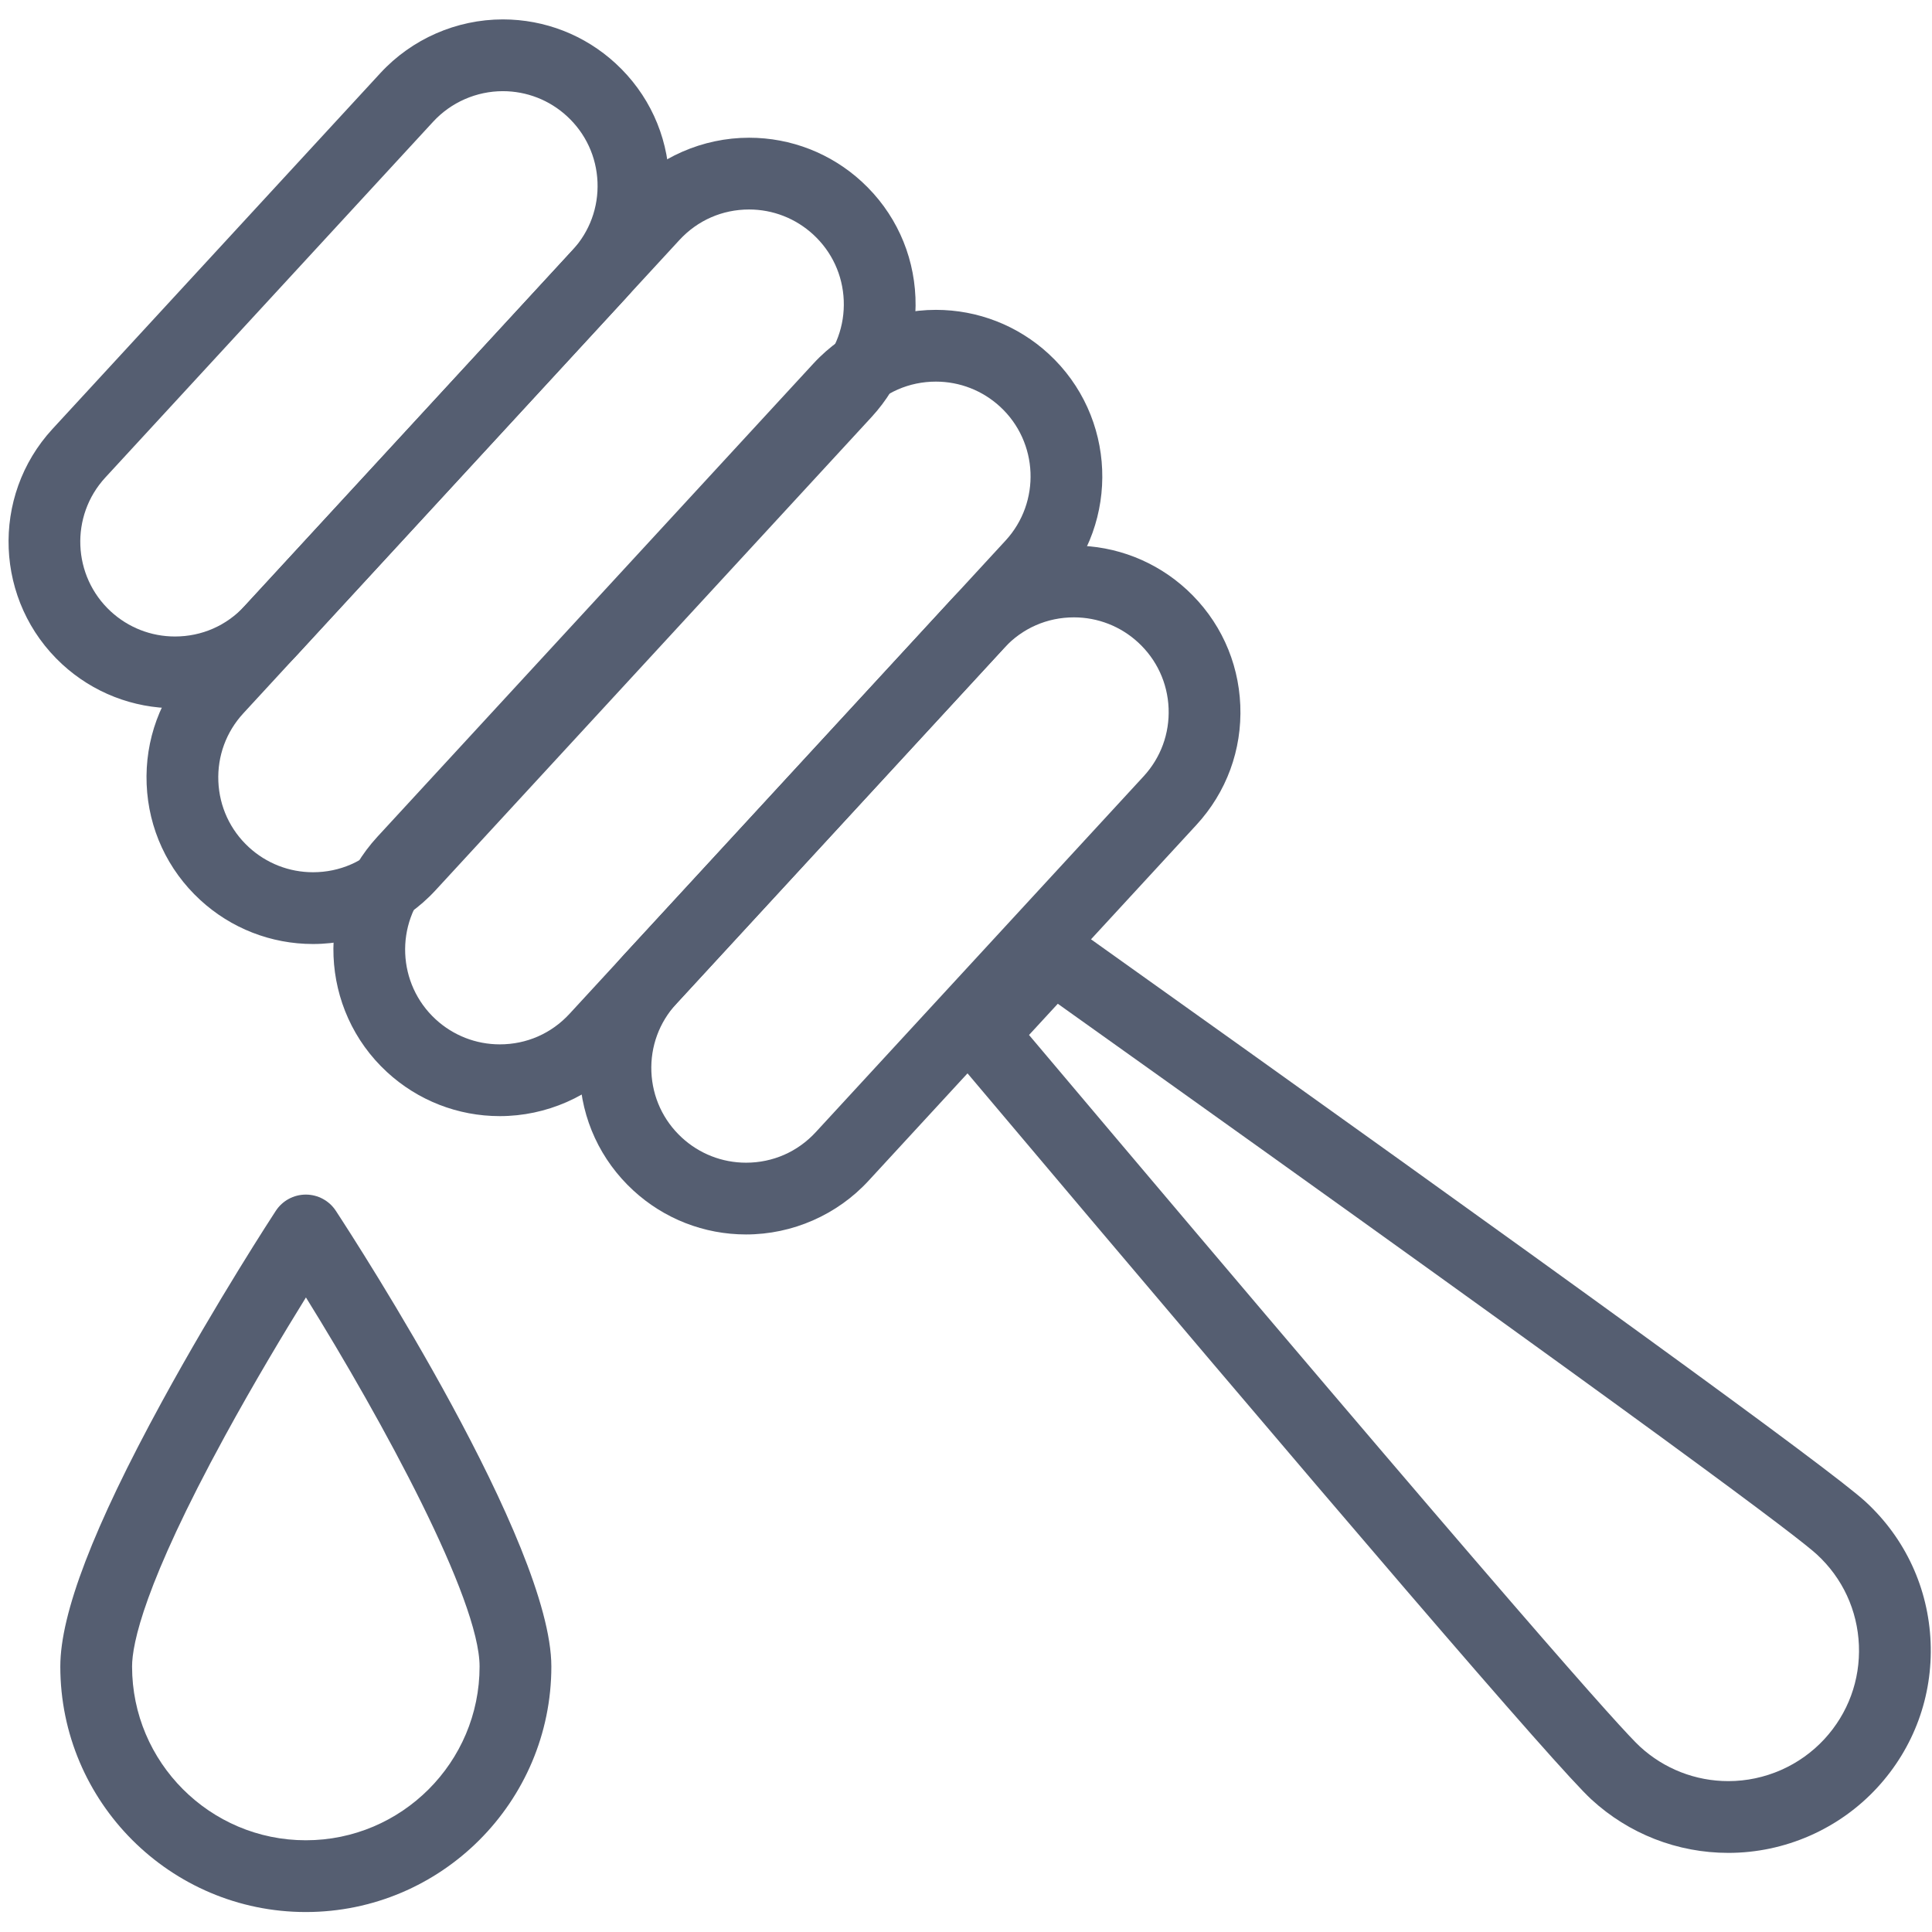 <?xml version="1.0" encoding="utf-8"?>
<!-- Generator: Adobe Illustrator 16.0.0, SVG Export Plug-In . SVG Version: 6.00 Build 0)  -->
<!DOCTYPE svg PUBLIC "-//W3C//DTD SVG 1.1//EN" "http://www.w3.org/Graphics/SVG/1.1/DTD/svg11.dtd">
<svg version="1.1" id="레이어_1" xmlns="http://www.w3.org/2000/svg" xmlns:xlink="http://www.w3.org/1999/xlink" x="0px"
	 y="0px" width="725.67px" height="725.67px" viewBox="0 0 725.67 725.67" enable-background="new 0 0 725.67 725.67"
	 xml:space="preserve">
<g>
	<g>
		<path fill="#555E71" d="M1985.874,659.85c-2.869,0-5.743-0.896-8.17-2.687c-4.042-2.986-99.33-74.225-132.042-173.152
			c-2.382-7.212,1.531-14.988,8.738-17.375c7.217-2.386,14.993,1.527,17.379,8.739c24.618,74.462,90.869,134.012,114.095,153.164
			c22.729-18.731,86.644-76.132,112.452-148.325c2.557-7.154,10.422-10.888,17.58-8.322c7.154,2.556,10.879,10.426,8.322,17.58
			c-34.363,96.125-126.289,164.812-130.184,167.691C1991.613,658.954,1988.744,659.85,1985.874,659.85z"/>
	</g>
	<g>
		<path fill="#555E71" d="M1886.53,195.317c-0.313,0-0.627-0.009-0.94-0.031c-7.579-0.51-13.309-7.073-12.794-14.648
			c4.463-65.965,52.409-117.636,109.152-117.636c54.236,0.004,100.839,47.199,108.409,109.779
			c0.909,7.543-4.463,14.393-12.002,15.306c-7.534,0.904-14.393-4.459-15.306-12.002c-5.896-48.784-40.766-85.574-81.102-85.578
			c-42.328,0-78.218,40.403-81.71,91.984C1899.746,189.752,1893.702,195.317,1886.53,195.317z"/>
	</g>
	<g>
		<path fill="#555E71" d="M1748.046,608.188c-0.014,0-0.014,0-0.027,0c-24.25-0.009-49.374-11.411-74.686-33.889
			c-49.947-44.356-64.206-99.76-41.24-160.206c22.106-58.18,77.251-121.101,163.913-187.013
			c34.135-25.965,65.732-46.576,86.231-59.295c38.872-24.121,42.391-24.121,45.497-24.121c1.486,0,2.964,0.242,4.374,0.712
			l3.931,1.32c6.124,2.055,9.992,8.09,9.298,14.509c-0.116,1.102-12.177,111.23-40.936,219.917
			C1864.361,531.447,1811.746,608.188,1748.046,608.188z M1915.352,179.545c-61.739,35.559-247.825,158.37-265.28,273.021
			c-5.802,38.106,7.781,71.199,41.526,101.166c20.128,17.876,39.114,26.941,56.431,26.95
			C1844.077,580.713,1898.716,309.461,1915.352,179.545z"/>
	</g>
	<g>
		<path fill="#555E71" d="M2220.023,608.188c-63.714,0-116.329-76.741-156.379-228.083
			c-28.754-108.678-40.818-218.798-40.936-219.899c-0.693-6.419,3.179-12.459,9.303-14.514l3.936-1.316
			c1.41-0.475,2.883-0.712,4.369-0.712c3.103,0,6.621,0,45.498,24.121c20.494,12.719,52.092,33.33,86.231,59.295
			c86.652,65.912,141.802,128.833,163.907,187.013c22.967,60.446,8.703,115.85-41.244,160.206
			C2269.393,596.785,2244.26,608.188,2220.023,608.188z M2052.695,179.545c16.635,129.907,71.278,401.137,167.328,401.137
			c17.303,0,36.288-9.07,56.42-26.95c33.746-29.967,47.334-63.06,41.531-101.162
			C2300.524,337.929,2114.438,215.109,2052.695,179.545z"/>
	</g>
	<g>
		<path fill="#555E71" d="M1980.091,273.316c-51.08,0-64.483-14.165-67.873-20.257c-3.662-6.572-0.993-14.707,5.959-18.171
			c6.37-3.179,14.138-1.316,18.202,4.083c1.42,1.087,11.156,7.44,43.712,7.44c37.488,0,47.48-8.457,47.579-8.542
			c-0.636,0.555,12.006-16.045,12.006-16.045l10.056,32.949C2046.342,259.125,2031.301,273.316,1980.091,273.316z"/>
	</g>
	<g>
		<path fill="#555E71" d="M2062.575,353.28h-153.356c-7.598,0-13.753-6.16-13.753-13.752s6.155-13.753,13.753-13.753h153.356
			c7.597,0,13.753,6.16,13.753,13.753S2070.172,353.28,2062.575,353.28z"/>
	</g>
	<g>
		<path fill="#555E71" d="M2090.014,446.607h-202.562c-7.597,0-13.752-6.156-13.752-13.753s6.155-13.752,13.752-13.752h202.562
			c7.597,0,13.752,6.155,13.752,13.752S2097.61,446.607,2090.014,446.607z"/>
	</g>
	<g>
		<path fill="#555E71" d="M2082.922,539.935h-195.514c-7.598,0-13.753-6.16-13.753-13.753c0-7.597,6.155-13.752,13.753-13.752
			h195.514c7.598,0,13.753,6.156,13.753,13.752C2096.675,533.774,2090.52,539.935,2082.922,539.935z"/>
	</g>
</g>
<g>
	<g>
		<path fill="#555E71" d="M1404.335,3080.184H943.637c-17.518,0-31.774-14.256-31.774-31.773v-521.969
			c0-7.522,6.095-13.617,13.618-13.617c7.522,0,13.617,6.095,13.617,13.617v521.969c0,2.504,2.035,4.539,4.539,4.539h460.698
			c2.505,0,4.539-2.035,4.539-4.539v-521.969c0-7.522,6.095-13.617,13.618-13.617s13.618,6.095,13.618,13.617v521.969
			C1436.109,3065.928,1421.854,3080.184,1404.335,3080.184z"/>
	</g>
	<g>
		<path fill="#555E71" d="M1340.423,2721.129h-332.87c-17.519,0-31.774-13.439-31.774-29.961v-49.021
			c0-16.518,14.256-29.957,31.774-29.957h332.87c17.518,0,31.774,13.439,31.774,29.957v49.021
			C1372.197,2707.689,1357.941,2721.129,1340.423,2721.129z M1007.553,2639.424c-2.731,0-4.54,1.641-4.54,2.723v49.021
			c0,1.086,1.809,2.727,4.54,2.727h332.87c2.73,0,4.539-1.641,4.539-2.727v-49.021c0-1.082-1.809-2.723-4.539-2.723H1007.553z"/>
	</g>
	<g>
		<g>
			<path fill="#555E71" d="M1043.866,3158.396h-39.341c-17.518,0-31.774-14.256-31.774-31.774v-48.414
				c0-7.522,6.095-13.617,13.617-13.617s13.618,6.095,13.618,13.617v48.414c0,2.505,2.035,4.539,4.539,4.539h39.341
				c2.505,0,4.539-2.034,4.539-4.539v-48.414c0-7.522,6.095-13.617,13.618-13.617s13.618,6.095,13.618,13.617v48.414
				C1075.641,3144.14,1061.385,3158.396,1043.866,3158.396z"/>
		</g>
		<g>
			<path fill="#555E71" d="M1343.451,3158.396h-39.341c-17.518,0-31.774-14.256-31.774-31.774v-48.414
				c0-7.522,6.095-13.617,13.617-13.617s13.618,6.095,13.618,13.617v48.414c0,2.505,2.035,4.539,4.539,4.539h39.341
				c2.504,0,4.539-2.034,4.539-4.539v-48.414c0-7.522,6.095-13.617,13.617-13.617s13.618,6.095,13.618,13.617v48.414
				C1375.225,3144.14,1360.969,3158.396,1343.451,3158.396z"/>
		</g>
	</g>
	<g>
		<path fill="#555E71" d="M1465.011,2538.047h-582.05c-17.23,0-31.251-14.256-31.251-31.774v-42.368
			c0-17.519,14.021-31.774,31.251-31.774h582.05c17.235,0,31.256,14.256,31.256,31.774v42.368
			C1496.267,2523.791,1482.246,2538.047,1465.011,2538.047z M882.961,2459.365c-2.216,0-4.016,2.034-4.016,4.539v42.368
			c0,2.505,1.8,4.539,4.016,4.539h582.05c2.216,0,4.021-2.034,4.021-4.539v-42.368c0-2.505-1.804-4.539-4.021-4.539H882.961z"/>
	</g>
</g>
<g>
	<g>
		<path fill="#555E71" d="M2056.246,1300.531h-130.153c-5.014,0-9.646-2.674-12.161-7.016l-65.073-112.712
			c-2.505-4.346-2.505-9.694,0-14.041l65.073-112.712c2.515-4.342,7.147-7.02,12.161-7.02h130.153c5.014,0,9.648,2.678,12.158,7.02
			l65.073,112.712c2.51,4.346,2.51,9.694,0,14.041l-65.073,112.712C2065.895,1297.857,2061.26,1300.531,2056.246,1300.531z
			 M1934.198,1272.455h113.94l56.967-98.671l-56.967-98.671h-113.94l-56.967,98.671L1934.198,1272.455z"/>
	</g>
	<g>
		<path fill="#555E71" d="M2253.703,1179.246c-2.381,0-4.794-0.608-7.006-1.884c-6.719-3.88-9.013-12.468-5.137-19.182
			l61.02-105.691l-56.971-98.676h-122.04c-7.757,0-14.04-6.285-14.04-14.041c0-7.751,6.283-14.041,14.04-14.041h130.147
			c5.019,0,9.653,2.678,12.157,7.02l65.079,112.717c2.51,4.341,2.51,9.698,0,14.041l-65.079,112.711
			C2263.279,1176.723,2258.558,1179.246,2253.703,1179.246z"/>
	</g>
	<g>
		<path fill="#555E71" d="M1714.916,1179.246c-4.854,0-9.575-2.523-12.175-7.026l-65.074-112.711c-2.51-4.343-2.51-9.699,0-14.041
			l65.074-112.717c2.509-4.342,7.144-7.02,12.157-7.02h130.147c7.757,0,14.041,6.289,14.041,14.041
			c0,7.756-6.284,14.041-14.041,14.041h-122.04l-56.966,98.676l61.02,105.691c3.876,6.714,1.578,15.302-5.141,19.182
			C1719.711,1178.632,1717.292,1179.246,1714.916,1179.246z"/>
	</g>
	<g>
		<path fill="#555E71" d="M2254.467,1415.089h-130.148c-7.756,0-14.04-6.284-14.04-14.041c0-7.756,6.284-14.04,14.04-14.04h122.045
			l56.962-98.672l-56.962-98.676h-122.045c-7.756,0-14.04-6.284-14.04-14.041c0-7.756,6.284-14.041,14.04-14.041h130.148
			c5.019,0,9.653,2.674,12.162,7.02l65.069,112.717c2.504,4.346,2.504,9.699,0,14.041l-65.069,112.712
			C2264.12,1412.411,2259.485,1415.089,2254.467,1415.089z"/>
	</g>
	<g>
		<path fill="#555E71" d="M1848.41,1415.089h-130.148c-5.018,0-9.652-2.674-12.162-7.02l-65.078-112.712
			c-2.505-4.342-2.505-9.694,0-14.041L1706.1,1168.6c2.51-4.346,7.145-7.02,12.162-7.02h130.148c7.752,0,14.041,6.285,14.041,14.041
			c0,7.756-6.289,14.041-14.041,14.041h-122.045l-56.971,98.676l56.971,98.672h122.045c7.752,0,14.041,6.284,14.041,14.04
			C1862.451,1408.805,1856.162,1415.089,1848.41,1415.089z"/>
	</g>
	<g>
		<path fill="#555E71" d="M2056.246,1536.38h-130.153c-5.014,0-9.646-2.674-12.161-7.021l-65.073-112.707
			c-2.505-4.342-2.505-9.698,0-14.041l65.073-112.711c3.881-6.714,12.469-9.018,19.183-5.142c6.714,3.88,9.018,12.468,5.142,19.182
			l-61.024,105.691l56.967,98.667h113.94l56.967-98.667l-61.021-105.691c-3.876-6.714-1.577-15.302,5.142-19.182
			c6.715-3.867,15.302-1.573,19.178,5.142l65.073,112.711c2.51,4.342,2.51,9.699,0,14.041l-65.073,112.707
			C2065.895,1533.706,2061.26,1536.38,2056.246,1536.38z"/>
	</g>
	<g>
		<path fill="#555E71" d="M1919.37,1064.691c-4.853,0-9.57-2.519-12.176-7.02l-65.073-112.716c-2.509-4.347-2.509-9.699,0-14.041
			l65.073-112.717c2.515-4.342,7.149-7.02,12.162-7.02h130.153c5.014,0,9.648,2.678,12.158,7.02l65.073,112.717
			c2.504,4.342,2.504,9.694,0,14.041l-65.073,112.716c-3.877,6.709-12.455,9.022-19.178,5.137
			c-6.719-3.876-9.018-12.464-5.143-19.178l61.02-105.696l-56.966-98.676h-113.94l-56.966,98.676l61.023,105.696
			c3.877,6.714,1.572,15.302-5.142,19.178C1924.17,1064.083,1921.752,1064.691,1919.37,1064.691z"/>
	</g>
</g>
<g>
	<g>
		<g>
			<path fill="#555E71" d="M2604.188,722.82c-2.369,0-4.738-0.616-6.861-1.838l-158.354-91.585
				c-4.238-2.454-6.848-6.977-6.843-11.875l0.134-182.93c0.004-4.898,2.618-9.417,6.861-11.862l158.487-91.349
				c4.243-2.445,9.462-2.445,13.704,0.009l58.387,33.771c6.554,3.787,8.793,12.169,5.001,18.723
				c-3.787,6.554-12.175,8.793-18.724,5.001l-51.538-29.804l-144.774,83.444l-0.125,167.107l144.658,83.658l144.775-83.448
				l0.018-18.754c0.004-7.566,6.143-13.696,13.704-13.696h0.014c7.565,0.009,13.695,6.147,13.69,13.718l-0.021,26.668
				c-0.005,4.894-2.619,9.417-6.861,11.862l-158.488,91.354C2608.912,722.209,2606.553,722.82,2604.188,722.82z"/>
		</g>
		<g>
			<path fill="#555E71" d="M2990.516,722.82c-2.369,0-4.737-0.616-6.861-1.838l-158.35-91.585
				c-4.238-2.454-6.848-6.977-6.843-11.875l0.022-26.552c0.004-7.566,6.143-13.691,13.704-13.691c0,0,0.009,0,0.013,0
				c7.566,0.004,13.696,6.147,13.691,13.718l-0.018,18.638l144.654,83.658l144.783-83.448l0.121-167.098l-144.654-83.667
				l-52.404,30.21c-6.562,3.778-14.94,1.521-18.714-5.028c-3.783-6.558-1.53-14.936,5.027-18.719l59.261-34.163
				c4.242-2.445,9.462-2.445,13.704,0.009l158.35,91.59c4.238,2.449,6.848,6.972,6.844,11.871l-0.13,182.926
				c-0.004,4.894-2.618,9.417-6.861,11.862l-158.496,91.354C2995.24,722.209,2992.88,722.82,2990.516,722.82z"/>
		</g>
		<g>
			<path fill="#555E71" d="M2904.114,331.746c-4.742,0-9.351-2.462-11.889-6.866c-3.778-6.558-1.526-14.94,5.032-18.714
				l44.887-25.874l0.129-167.103l-144.662-83.663l-144.771,83.449l-0.13,167.102l44.852,25.941
				c6.554,3.788,8.793,12.174,5.001,18.723c-3.788,6.553-12.179,8.797-18.724,5.001l-51.699-29.902
				c-4.237-2.454-6.848-6.977-6.843-11.875l0.139-182.921c0.004-4.898,2.618-9.421,6.86-11.866l158.484-91.345
				c4.242-2.445,9.461-2.445,13.704,0.009l158.358,91.586c4.238,2.449,6.848,6.977,6.844,11.875l-0.139,182.921
				c-0.004,4.898-2.619,9.417-6.861,11.862l-51.744,29.822C2908.789,331.153,2906.434,331.746,2904.114,331.746z"/>
		</g>
		<g>
			<path fill="#555E71" d="M2797.2,558.154c-62.669,0-113.654-50.981-113.654-113.65c0-24.656,15.698-65.399,47.997-124.571
				c26.11-47.827,53.911-90.408,54.192-90.827c2.529-3.872,6.839-6.201,11.465-6.201c4.622,0,8.936,2.329,11.465,6.196
				c10.462,15.979,102.189,157.779,102.189,215.402C2910.854,507.173,2859.869,558.154,2797.2,558.154z M2797.231,262.118
				c-10.358,16.6-26.294,42.853-41.635,70.948c-38.843,71.163-44.642,100.365-44.642,111.438c0,47.555,38.69,86.241,86.245,86.241
				s86.246-38.687,86.246-86.241C2883.446,407.638,2828.865,312.707,2797.231,262.118z"/>
		</g>
	</g>
	<g>
		<path fill="#555E71" d="M2808.188,512.481c-6.892,0-12.825-5.184-13.602-12.192c-0.838-7.521,4.586-14.298,12.107-15.132
			c30.889-3.43,29.457-42.754,29.381-44.427c-0.344-7.562,5.51-13.972,13.07-14.311c7.526-0.308,13.968,5.505,14.312,13.066
			c1.048,23.041-8.837,67.928-53.738,72.911C2809.205,512.455,2808.691,512.481,2808.188,512.481z"/>
	</g>
</g>
<g>
	<g>
		<g>
			<path fill="#555E71" d="M1425.218,1539.045H922.296c-6.39,0-11.934-4.411-13.375-10.636c-4.632-20.021-6.614-41.555-5.894-64.007
				c3.604-111.737,27.201-248.183,178.939-312.002c6.994-2.94,15.038,0.349,17.978,7.338c2.938,6.989-0.344,15.033-7.333,17.974
				c-136.555,57.433-158.593,177.599-162.141,287.576c-0.519,16.119,0.507,31.643,3.052,46.301h479.312
				c1.709-17.857,3.475-41.435,2.817-48.67c-8.754-96.285-20.744-228.149-180.68-283.232c-7.168-2.471-10.978-10.287-8.509-17.455
				c2.469-7.164,10.263-10.98,17.451-8.508c176.729,60.874,190.181,208.813,199.083,306.711c1.401,15.453-4.078,65.919-4.136,66.415
				C1438.079,1533.794,1432.205,1539.045,1425.218,1539.045z"/>
		</g>
	</g>
	<g>
		<path fill="#555E71" d="M1167.36,1208.962c-74.768,0-135.597-76.117-135.597-169.675c0-9.635,0.648-19.292,1.926-28.708
			c1.021-7.507,7.939-12.754,15.451-11.753c7.512,1.019,12.776,7.937,11.755,15.453c-1.113,8.187-1.676,16.606-1.676,25.007
			c0,78.418,48.511,142.219,108.141,142.219c59.633,0,108.149-63.801,108.149-142.219c0-8.446-0.57-16.91-1.694-25.15
			c-1.023-7.516,4.236-14.434,11.749-15.462c7.492-1.023,14.432,4.236,15.458,11.753c1.289,9.465,1.944,19.171,1.944,28.859
			C1302.965,1132.845,1242.134,1208.962,1167.36,1208.962z"/>
	</g>
	<g>
		<path fill="#555E71" d="M1174.322,1030.277c-133.706,0-277.612-25.619-277.612-81.873c-0.004-48.169,102.402-67.85,163.446-75.286
			c7.516-0.929,14.369,4.433,15.288,11.968c0.916,7.525-4.44,14.367-11.967,15.283c-104.232,12.709-139.31,38.306-139.31,48.035
			c0,18.47,88.296,54.417,250.156,54.417c161.86,0,250.156-35.947,250.156-54.417c0-10.005-36.269-36.139-144.045-48.598
			c-7.532-0.867-12.933-7.677-12.061-15.211c0.869-7.535,7.713-12.964,15.212-12.057c50.62,5.845,168.355,24.954,168.35,75.867
			C1451.935,1004.658,1308.028,1030.277,1174.322,1030.277z"/>
	</g>
	<g>
		<path fill="#555E71" d="M1174.322,1276.767c-133.706,0-277.612-25.624-277.612-81.877c0-7.579,6.147-13.728,13.728-13.728
			c7.582,0,13.729,6.149,13.729,13.728c0,18.47,88.296,54.421,250.156,54.421c161.86,0,250.156-35.952,250.156-54.421
			c0-7.579,6.147-13.728,13.728-13.728c7.582,0,13.728,6.149,13.728,13.728C1451.935,1251.143,1308.028,1276.767,1174.322,1276.767z
			"/>
	</g>
	<g>
		<path fill="#555E71" d="M1174.32,985.549c-48.339,0-93.829-4.947-128.089-13.929c-5.921-1.555-10.1-6.837-10.243-12.959
			l-0.031-1.045c-0.029-0.894-0.056-1.788-0.056-2.686c0-79.522,62.094-144.221,138.418-144.221
			c76.327,0,138.423,64.699,138.423,144.221c0,0.898-0.027,1.792-0.056,2.686l-0.031,1.045c-0.143,6.123-4.321,11.404-10.243,12.959
			C1268.153,980.603,1222.664,985.549,1174.32,985.549z M1063.577,947.569c30.68,6.811,69.489,10.524,110.743,10.524
			c41.256,0,80.067-3.713,110.748-10.524c-3.62-60.972-51.909-109.405-110.748-109.405
			C1115.484,838.165,1067.197,886.597,1063.577,947.569z"/>
	</g>
	<g>
		<path fill="#555E71" d="M910.438,1205.722c-7.581,0-13.728-6.149-13.728-13.728V948.405c0-7.583,6.147-13.728,13.728-13.728
			c7.582,0,13.729,6.145,13.729,13.728v243.589C924.167,1199.573,918.02,1205.722,910.438,1205.722z"/>
	</g>
	<g>
		<path fill="#555E71" d="M1438.207,1207.17c-7.581,0-13.728-6.149-13.728-13.728V949.857c0-7.583,6.147-13.729,13.728-13.729
			c7.582,0,13.728,6.145,13.728,13.729v243.584C1451.935,1201.021,1445.788,1207.17,1438.207,1207.17z"/>
	</g>
</g>
<g>
	<g>
		<g>
			<g>
				<path fill="#555E71" d="M649.189,695.954h-0.002c-19.13,0-37.417-7.143-51.49-20.111
					c-12.901-11.889-93.465-105.69-239.458-278.801c-4.377-5.194-4.209-12.828,0.393-17.821l26.912-29.209
					c4.598-4.992,12.194-5.787,17.729-1.847C587.75,479.537,687.823,552.169,700.707,564.05c14.93,13.749,23.61,32.5,24.441,52.786
					c0.829,20.286-6.292,39.686-20.049,54.615C690.753,687.021,670.375,695.954,649.189,695.954z M386.506,388.745
					c183.897,217.979,222.754,261.1,229.458,267.277c9.081,8.371,20.88,12.977,33.224,12.977c13.677,0,26.83-5.765,36.089-15.811
					c8.882-9.634,13.474-22.155,12.939-35.246c-0.535-13.092-6.137-25.191-15.774-34.07c-6.697-6.177-52.838-41.375-285.125-206.857
					L386.506,388.745z"/>
			</g>
		</g>
		<g>
			<path fill="#555E71" d="M65.71,266.024c-15.741,0-30.787-5.87-42.366-16.54c-25.359-23.378-26.98-63.025-3.615-88.383
				l123.14-133.649c11.808-12.815,28.58-20.164,46.01-20.164c15.743,0,30.791,5.879,42.371,16.552
				c12.284,11.319,19.427,26.745,20.108,43.438c0.682,16.692-5.179,32.648-16.5,44.937l-123.14,133.65
				C99.91,258.68,83.141,266.024,65.71,266.024z M188.879,34.244c-9.924,0-19.468,4.185-26.189,11.477L39.551,179.37
				c-13.295,14.425-12.373,36.988,2.059,50.29c6.587,6.068,15.147,9.411,24.101,9.411c10.068,0,19.369-4.072,26.187-11.468
				L215.036,93.952c6.444-6.993,9.778-16.074,9.39-25.572c-0.388-9.499-4.451-18.272-11.441-24.713
				C206.393,37.586,197.833,34.244,188.879,34.244z"/>
		</g>
		<g>
			<path fill="#555E71" d="M117.562,354.574c-15.741,0-30.787-5.878-42.369-16.548c-12.287-11.319-19.428-26.744-20.11-43.437
				c-0.683-16.692,5.173-32.653,16.495-44.937L235.36,71.897c11.806-12.814,28.574-20.167,46.004-20.167
				c15.738,0,30.784,5.879,42.371,16.548c12.286,11.324,19.431,26.753,20.113,43.441c0.682,16.693-5.177,32.649-16.498,44.938
				L163.57,334.41C151.762,347.23,134.992,354.574,117.562,354.574z M281.364,78.684c-10.066,0-19.365,4.082-26.18,11.479
				L91.399,267.919c-6.44,6.989-9.774,16.07-9.386,25.569c0.39,9.499,4.453,18.276,11.446,24.716
				c6.59,6.072,15.149,9.416,24.103,9.416c10.068,0,19.369-4.071,26.187-11.472l163.78-177.754
				c6.44-6.993,9.774-16.073,9.386-25.567c-0.389-9.502-4.453-18.277-11.444-24.717C298.877,82.032,290.316,78.684,281.364,78.684z"
				/>
		</g>
		<g>
			<path fill="#555E71" d="M280.217,463.668c-15.739,0-30.785-5.875-42.364-16.543c-12.289-11.319-19.434-26.753-20.118-43.441
				c-0.684-16.697,5.175-32.659,16.498-44.942l123.143-133.65c11.808-12.811,28.575-20.163,46.004-20.163
				c15.742,0,30.79,5.879,42.374,16.548c12.286,11.328,19.428,26.753,20.11,43.442c0.682,16.698-5.177,32.654-16.5,44.938
				L326.225,443.505C314.418,456.32,297.649,463.668,280.217,463.668z M403.38,231.883c-10.068,0-19.367,4.076-26.184,11.478
				L254.054,377.01c-6.442,6.993-9.777,16.075-9.389,25.568c0.391,9.502,4.455,18.277,11.451,24.722
				c6.589,6.071,15.149,9.415,24.101,9.415c10.068,0,19.369-4.076,26.187-11.473l123.141-133.65
				c6.442-6.993,9.776-16.074,9.388-25.567c-0.388-9.502-4.452-18.277-11.443-24.722
				C420.899,235.231,412.335,231.883,403.38,231.883z"/>
		</g>
		<g>
			<path fill="#555E71" d="M187.725,419.223c-15.739,0-30.785-5.875-42.364-16.548c-25.36-23.366-26.983-63.008-3.618-88.375
				l163.783-177.753c11.806-12.815,28.573-20.163,46.008-20.163c15.739,0,30.784,5.874,42.366,16.543
				c25.362,23.375,26.981,63.021,3.611,88.383L233.735,399.06C221.928,411.878,205.157,419.223,187.725,419.223z M351.534,143.338
				c-10.068,0-19.37,4.075-26.185,11.472L161.567,332.568c-13.296,14.429-12.372,36.992,2.06,50.285
				c6.589,6.072,15.146,9.415,24.098,9.415c10.071,0,19.372-4.071,26.189-11.472L377.69,203.042
				c13.297-14.429,12.376-36.992-2.056-50.294C369.047,146.682,360.486,143.338,351.534,143.338z"/>
		</g>
	</g>
	<g>
		<path fill="#555E71" d="M114.87,718.17c-50.849,0-92.217-41.37-92.217-92.217c0-19.882,12.475-52.404,38.14-99.42
			c20.617-37.773,41.906-70.37,42.8-71.739c2.489-3.808,6.73-6.098,11.277-6.098c4.546,0,8.786,2.29,11.277,6.098
			c8.285,12.652,80.943,124.989,80.943,171.159C207.09,676.8,165.719,718.17,114.87,718.17z M114.91,487.324
			c-8.09,13.069-19.472,31.995-30.458,52.123c-30.317,55.541-34.845,78.038-34.845,86.505c0,35.987,29.277,65.263,65.262,65.263
			c35.988,0,65.265-29.276,65.265-65.263C180.135,600.674,143.799,533.823,114.91,487.324z"/>
	</g>
</g>
<g>
	<g>
		<g>
			<path fill="#555E71" d="M1345.497,2312.303h-112.859c-3.994,0-7.797-1.705-10.454-4.689c-2.657-2.98-3.912-6.959-3.452-10.923
				c0.884-7.615,1.333-15.357,1.333-23.009c0-58.201-23.568-98.758-44.72-98.758c-21.151,0-44.719,40.557-44.719,98.758
				c0,7.155,0.387,14.359,1.153,21.445c0.237,1.021,0.362,2.083,0.362,3.176c0,7.733-6.268,14-13.999,14
				c-0.032-0.005-0.064-0.005-0.093,0h-112.855c-4.65,0-8.998-2.311-11.6-6.166c-48.627-71.986-75.406-167.979-75.406-270.286
				c0-113.71,60.159-208.954,110.627-268.833c52.325-62.088,118.059-112.598,146.531-112.598c28.472,0,94.206,50.51,146.531,112.598
				c50.466,59.879,110.625,155.123,110.625,268.833c0,102.308-26.779,198.3-75.404,270.286
				C1354.495,2309.992,1350.147,2312.303,1345.497,2312.303z M1247.812,2284.305h90.15c42.956-66.709,66.541-154.59,66.541-248.454
				c0-198.351-202.579-352.922-229.167-353.433c-26.569,0.511-229.151,155.082-229.151,353.433
				c0,93.864,23.584,181.745,66.543,248.454h90.147c-0.166-3.541-0.248-7.086-0.248-10.623c0-71.079,31.942-126.756,72.717-126.756
				c40.776,0,72.718,55.677,72.718,126.756C1248.063,2277.214,1247.979,2280.759,1247.812,2284.305z"/>
		</g>
		<g>
			<path fill="#555E71" d="M1297.72,1786.103h-250.812c-7.731,0-13.999-6.267-13.999-13.999c0-7.733,6.268-13.999,13.999-13.999
				h250.812c7.731,0,13.999,6.266,13.999,13.999C1311.719,1779.836,1305.451,1786.103,1297.72,1786.103z"/>
		</g>
		<g>
			<path fill="#555E71" d="M1372.393,1891.728H979.891c-7.731,0-13.999-6.266-13.999-13.999c0-7.732,6.268-13.999,13.999-13.999
				h392.501c7.73,0,13.999,6.267,13.999,13.999C1386.392,1885.462,1380.123,1891.728,1372.393,1891.728z"/>
		</g>
		<g>
			<path fill="#555E71" d="M1403.029,1997.357H941.604c-7.731,0-13.999-6.266-13.999-13.998c0-7.733,6.268-13.999,13.999-13.999
				h461.425c7.731,0,13.999,6.266,13.999,13.999C1417.028,1991.092,1410.76,1997.357,1403.029,1997.357z"/>
		</g>
		<g>
			<path fill="#555E71" d="M1404.938,2102.992H943.513c-7.73,0-13.999-6.266-13.999-13.998c0-7.733,6.269-14,13.999-14h461.425
				c7.731,0,13.999,6.267,13.999,14C1418.937,2096.727,1412.669,2102.992,1404.938,2102.992z"/>
		</g>
		<g>
			<path fill="#555E71" d="M1131.15,2208.613H958.831c-7.731,0-13.999-6.266-13.999-13.999s6.268-13.999,13.999-13.999h172.319
				c7.731,0,13.999,6.266,13.999,13.999S1138.881,2208.613,1131.15,2208.613z"/>
		</g>
		<g>
			<path fill="#555E71" d="M1391.543,2208.613H1219.22c-7.731,0-13.999-6.266-13.999-13.999s6.268-13.999,13.999-13.999h172.323
				c7.731,0,13.999,6.266,13.999,13.999S1399.274,2208.613,1391.543,2208.613z"/>
		</g>
	</g>
	<g>
		<path fill="#555E71" d="M877.332,1836.078c0,11.242-13.771,20.356-30.75,20.356c-16.984,0-30.748-9.114-30.748-20.356
			c0-11.256,13.764-20.369,30.748-20.369C863.561,1815.709,877.332,1824.822,877.332,1836.078z"/>
	</g>
	<g>
		<path fill="#555E71" d="M984.036,1774.988c0,11.246-13.769,20.369-30.752,20.369c-16.984,0-30.746-9.123-30.746-20.369
			c0-11.252,13.762-20.365,30.746-20.365C970.267,1754.623,984.036,1763.736,984.036,1774.988z"/>
	</g>
	<g>
		<path fill="#555E71" d="M896.59,1956.213c0,11.247-13.767,20.36-30.746,20.36c-16.984,0-30.752-9.113-30.752-20.36
			c0-11.251,13.769-20.365,30.752-20.365C882.823,1935.848,896.59,1944.962,896.59,1956.213z"/>
	</g>
	<g>
		<path fill="#555E71" d="M1532.724,1948.07c0,11.241-13.769,20.364-30.752,20.364c-16.981,0-30.75-9.123-30.75-20.364
			c0-11.247,13.769-20.365,30.75-20.365C1518.955,1927.705,1532.724,1936.823,1532.724,1948.07z"/>
	</g>
	<g>
		<path fill="#555E71" d="M1476.715,1838.11c0,11.247-13.769,20.36-30.755,20.36c-16.977,0-30.744-9.113-30.744-20.36
			c0-11.246,13.767-20.364,30.744-20.364C1462.946,1817.746,1476.715,1826.864,1476.715,1838.11z"/>
	</g>
</g>
<g>
	<g>
		<g>
			<g>
				<path fill="#555E71" d="M481.135,2804.169c-2.681,0-5.385-0.787-7.746-2.415l-22.862-15.762
					c-5.745-3.961-7.581-11.617-4.255-17.754c88.84-163.843,138.038-252.945,146.236-264.83
					c13.072-18.959,33.405-30.278,54.391-30.278c10.862,0,21.187,3.161,29.856,9.142c12.97,8.941,21.035,23.098,22.711,39.86
					c1.587,15.917-2.854,32.395-12.507,46.392c-8.181,11.885-73.945,89.569-195.46,230.893
					C488.817,2802.537,484.998,2804.169,481.135,2804.169z M476.142,2770.471l2.646,1.827
					c151.536-176.311,181.455-213.138,185.679-219.274c5.989-8.688,8.763-18.691,7.816-28.18
					c-0.863-8.639-4.784-15.771-11.036-20.084c-4.148-2.863-8.977-4.312-14.348-4.312c-11.822,0-24.045,7.078-31.901,18.47
					C610.764,2525.053,587.008,2566.087,476.142,2770.471z"/>
			</g>
		</g>
		<g>
			<path fill="#555E71" d="M382.913,3066.171c-9.737,0-19.137-2.925-27.175-8.466l-104.584-72.091
				c-10.551-7.27-17.636-18.212-19.95-30.812c-2.314-12.602,0.418-25.349,7.694-35.895c8.944-12.979,23.71-20.733,39.498-20.733
				c9.742,0,19.146,2.935,27.189,8.479l104.575,72.086c21.769,14.993,27.282,44.912,12.28,66.689
				C413.472,3058.422,398.702,3066.171,382.913,3066.171z M278.396,2925.492c-6.803,0-13.161,3.335-17.007,8.92
				c-3.139,4.544-4.312,10.03-3.316,15.455c0.996,5.42,4.046,10.128,8.581,13.258l104.58,72.087c3.463,2.384,7.5,3.642,11.68,3.642
				c6.807,0,13.179-3.339,17.038-8.928c6.447-9.364,4.077-22.24-5.291-28.691l-104.58-72.092
				C286.612,2926.756,282.575,2925.492,278.396,2925.492z"/>
		</g>
		<g>
			<path fill="#555E71" d="M439.104,3021.598c-9.746,0-19.15-2.935-27.193-8.488l-139.086-95.864
				c-21.76-15.006-27.264-44.925-12.276-66.688c8.963-13.001,23.738-20.756,39.527-20.756c9.742,0,19.136,2.931,27.18,8.471
				l139.095,95.892c10.542,7.265,17.625,18.202,19.941,30.799c2.321,12.604-0.409,25.348-7.683,35.895
				C469.663,3013.839,454.893,3021.598,439.104,3021.598z M300.076,2857.119c-6.807,0-13.174,3.343-17.034,8.937
				c-6.447,9.364-4.077,22.24,5.287,28.7l139.091,95.869c3.468,2.393,7.505,3.655,11.685,3.655c6.803,0,13.161-3.339,17.011-8.933
				c3.134-4.539,4.308-10.021,3.312-15.441c-1-5.42-4.046-10.124-8.582-13.25l-139.095-95.892
				C308.292,2858.381,304.255,2857.119,300.076,2857.119z"/>
		</g>
		<g>
			<path fill="#555E71" d="M498.626,2898.326c-9.746,0-19.146-2.935-27.188-8.479l-104.584-72.092
				c-10.551-7.27-17.634-18.211-19.95-30.808c-2.317-12.601,0.413-25.343,7.688-35.89c8.946-12.987,23.716-20.742,39.504-20.742
				c9.746,0,19.15,2.936,27.193,8.488l104.58,72.078c21.76,15.006,27.264,44.924,12.276,66.688
				C529.185,2890.567,514.415,2898.326,498.626,2898.326z M394.095,2757.635c-6.803,0-13.161,3.339-17.011,8.928
				c-3.135,4.544-4.308,10.026-3.312,15.446c0.996,5.42,4.046,10.128,8.582,13.259l104.588,72.091
				c3.463,2.388,7.505,3.65,11.685,3.65c6.803,0,13.165-3.344,17.024-8.937c6.447-9.364,4.077-22.24-5.287-28.701l-104.584-72.082
				C402.312,2758.897,398.275,2757.635,394.095,2757.635z"/>
		</g>
		<g>
			<path fill="#555E71" d="M476.946,2966.691c-9.737,0-19.141-2.93-27.184-8.47l-139.091-95.883
				c-10.546-7.27-17.634-18.208-19.95-30.804c-2.321-12.601,0.409-25.348,7.683-35.898c8.955-12.983,23.721-20.737,39.509-20.737
				c9.741,0,19.145,2.935,27.188,8.479l139.096,95.874c21.769,15.002,27.269,44.925,12.271,66.697
				C507.505,2958.941,492.73,2966.691,476.946,2966.691z M337.913,2802.217c-6.803,0-13.166,3.335-17.021,8.928
				c-3.13,4.54-4.304,10.026-3.308,15.446c1,5.42,4.05,10.129,8.59,13.255l139.087,95.882c3.459,2.384,7.505,3.646,11.685,3.646
				c6.807,0,13.174-3.339,17.033-8.933c6.447-9.363,4.082-22.24-5.287-28.7l-139.1-95.874
				C346.125,2803.479,342.088,2802.217,337.913,2802.217z"/>
		</g>
	</g>
	<g>
		<path fill="#555E71" d="M362.34,3119.832c-95.887,0-186.999-41.193-256.556-115.992C38.558,2931.549,0,2834.825,0,2738.476
			c0-7.545,6.116-13.659,13.659-13.659h305.887c7.545,0,13.659,6.114,13.659,13.659c0,7.546-6.113,13.659-13.659,13.659H27.578
			c7.061,185.883,157.485,340.38,334.763,340.38c177.275,0,327.7-154.497,334.76-340.38H595.322
			c-7.545,0-13.659-6.113-13.659-13.659c0-7.545,6.114-13.659,13.659-13.659h115.695c7.545,0,13.659,6.114,13.659,13.659
			c0,96.35-38.558,193.073-105.785,265.364C549.335,3078.639,458.223,3119.832,362.34,3119.832z"/>
	</g>
	<g>
		<path fill="#555E71" d="M195.927,2912.212H49.326c-7.543,0-13.659-6.113-13.659-13.659c0-7.545,6.116-13.658,13.659-13.658
			h146.601c7.543,0,13.659,6.113,13.659,13.658C209.586,2906.099,203.47,2912.212,195.927,2912.212z"/>
	</g>
	<g>
		<path fill="#555E71" d="M666.64,2912.212H568.36c-7.545,0-13.659-6.113-13.659-13.659c0-7.545,6.114-13.658,13.659-13.658h98.279
			c7.545,0,13.659,6.113,13.659,13.658C680.299,2906.099,674.185,2912.212,666.64,2912.212z"/>
	</g>
</g>
<g>
	<g>
		<path fill="#555E71" d="M1281.956,725.67h-214.896c-2.223,0-4.412-0.544-6.375-1.584
			c-101.479-53.873-167.05-174.567-167.05-307.483c0-56.045,11.738-111.534,33.941-160.459c3.102-6.837,11.163-9.869,17.998-6.762
			c6.837,3.106,9.864,11.16,6.762,17.998c-20.615,45.425-31.512,97.023-31.512,149.223c0,121.676,58.641,231.887,149.673,281.879
			h208.023c91.029-49.992,149.67-160.203,149.67-281.879c0-49.536-9.861-98.798-28.523-142.448
			c-2.949-6.904,0.254-14.896,7.158-17.848c6.912-2.951,14.893,0.253,17.845,7.156c20.376,47.678,30.708,99.201,30.708,153.14
			c0,132.916-65.571,253.61-167.048,307.483C1286.368,725.126,1284.177,725.67,1281.956,725.67z"/>
	</g>
	<g>
		<path fill="#555E71" d="M1363.267,286.306c-38.409,0-73.479-20.117-93.448-51.448c-19.968,31.331-55.036,51.448-93.438,51.448
			c-38.409,0-73.481-20.117-93.45-51.448c-19.969,31.331-55.036,51.448-93.443,51.448c-61.082,0-110.777-49.695-110.777-110.777
			c0-5.093,2.846-9.758,7.371-12.085l118.799-61.179l-14.406-86.438c-0.657-3.938,0.454-7.969,3.036-11.019
			c2.582-3.049,6.376-4.806,10.373-4.806h352.806c3.996,0,7.791,1.757,10.374,4.806c2.582,3.049,3.692,7.08,3.035,11.019
			l-14.718,88.319l109.786,87.19c4.295,3.412,6.118,9.067,4.626,14.342C1456.372,253.152,1412.568,286.306,1363.267,286.306z
			 M1269.819,188.384L1269.819,188.384c6.085,0,11.429,4.044,13.082,9.899c10.123,35.818,43.17,60.834,80.366,60.834
			c34.21,0,64.914-21.17,77.498-52.439L1332.2,120.457c-3.87-3.071-5.769-8.005-4.954-12.877l13.396-80.389H1019.93l13.397,80.389
			c0.971,5.824-1.932,11.612-7.184,14.32l-119.855,61.719c4.081,42.31,39.836,75.499,83.199,75.499
			c37.191,0,70.237-25.016,80.362-60.834c1.652-5.854,6.999-9.899,13.081-9.899l0,0c6.085,0,11.429,4.044,13.081,9.899
			c10.123,35.818,43.171,60.834,80.369,60.834c37.189,0,70.233-25.016,80.358-60.834
			C1258.391,192.429,1263.734,188.384,1269.819,188.384z"/>
	</g>
	<g>
		<path fill="#555E71" d="M1330.31,123.404h-311.608c-7.507,0-13.594-6.085-13.594-13.594c0-7.505,6.087-13.594,13.594-13.594
			h311.608c7.507,0,13.594,6.089,13.594,13.594C1343.904,117.319,1337.817,123.404,1330.31,123.404z"/>
	</g>
	<g>
		<path fill="#555E71" d="M1293.89,536.796h-238.768c-7.508,0-13.595-6.084-13.595-13.594V387.781
			c0-7.51,6.087-13.595,13.595-13.595h238.768c7.507,0,13.595,6.085,13.595,13.595v135.421
			C1307.485,530.712,1301.397,536.796,1293.89,536.796z M1068.716,509.608h211.579V401.375h-211.579V509.608z"/>
	</g>
</g>
<g>
	<g>
		<g>
			<path fill="#555E71" d="M283.524,1083.076h-0.004c-28.797,0-52.325-12.586-62.934-33.656
				c-6.756-13.425-7.509-29.313-2.117-44.729c7.544-21.577,25.894-40.408,50.344-51.665c14.296-6.59,29.742-10.076,44.659-10.076
				c28.797,0,52.325,12.586,62.93,33.66c6.757,13.421,7.509,29.305,2.121,44.724c-7.548,21.578-25.898,40.413-50.353,51.673
				C313.874,1079.595,298.433,1083.076,283.524,1083.076z M313.472,969.82c-11.064,0-22.618,2.633-33.415,7.609
				c-17.611,8.108-31.15,21.612-36.227,36.131c-2.095,5.996-3.669,14.987,0.756,23.772c5.947,11.816,20.506,18.875,38.938,18.875
				l0,0c11.056,0,22.609-2.628,33.407-7.601c17.606-8.107,31.15-21.621,36.227-36.14c2.095-6,3.669-14.991-0.756-23.772
				C346.454,976.878,331.905,969.82,313.472,969.82z"/>
		</g>
		<g>
			<path fill="#555E71" d="M394.86,1007.587c-10.229,0-19.679-0.367-28.08-1.093c-6.004-0.516-10.929-4.968-12.048-10.889
				c-0.455-2.414-1.242-4.741-2.335-6.918c-2.082-4.141-5.266-7.731-9.459-10.675c-3.358-2.357-5.458-6.114-5.698-10.211
				c-0.24-4.093,1.404-8.073,4.461-10.801c31.373-28.041,117.288-78.131,176.807-78.131c36.599,0,51.472,18.761,57.507,34.504
				c5.882,15.35,4.308,30.275-4.557,43.167C543.749,996.838,447.417,1007.587,394.86,1007.587z M378.094,980.329
				c5.239,0.258,10.85,0.389,16.767,0.389c61.745,0,136.858-13.811,154.456-39.402c3.835-5.576,4.33-11.23,1.609-18.332
				c-2.842-7.404-9.289-17.248-32.418-17.248c-42.665,0-111.069,34.513-147.638,62.107c2.125,2.738,3.971,5.663,5.532,8.764
				C377.014,977.832,377.578,979.07,378.094,980.329z"/>
		</g>
		<g>
			<path fill="#555E71" d="M347.578,980.666c-2.584,0-5.178-0.744-7.448-2.257c-12.726-8.484-34.163-9.608-53.251-2.589
				c-4.776,1.75-10.115,0.665-13.824-2.812s-5.134-8.742-3.695-13.613c15.184-51.267,59.064-148.215,116.492-148.215
				c9.153,0,18.087,2.51,26.554,7.461c14.024,8.204,22.181,20.453,23.593,35.422c4.237,44.886-54.245,101.173-79.583,123.288
				C353.902,979.546,350.749,980.666,347.578,980.666z M312.658,944.207c12.048,0,23.287,2.296,33.053,6.7
				c40.771-37.098,65.497-73.592,63.542-94.32c-0.407-4.268-1.95-9.8-10.412-14.751c-4.356-2.549-8.606-3.787-12.988-3.787
				c-28.579,0-62.943,51.927-83.283,106.688C305.933,944.386,309.3,944.207,312.658,944.207z"/>
		</g>
		<g>
			<path fill="#555E71" d="M496.012,1116.981c-47.794,0-114.406-32.261-156.065-62.234c-3.245-2.335-5.283-5.996-5.558-9.984
				s1.242-7.894,4.137-10.648c11.799-11.239,17.965-24.997,16.491-36.805c-0.45-3.582,0.564-7.198,2.816-10.023
				c2.248-2.825,5.537-4.631,9.131-5.003c12.708-1.312,26.134-1.977,39.905-1.977c32.353,0,110.89,4.128,141.371,42.367
				c10.977,13.767,14.571,30.7,10.399,48.949C551.949,1100.875,529.707,1116.981,496.012,1116.981z M367.883,1041.313
				c39.035,25.421,92.081,48.8,128.129,48.8c27.332,0,33.826-13.08,36.433-24.481c2.388-10.426,0.73-18.756-5.213-26.212
				c-15.857-19.89-61.976-32.244-120.362-32.244c-8.458,0-16.994,0.28-25.193,0.827
				C380.285,1019.434,375.558,1030.843,367.883,1041.313z"/>
		</g>
		<g>
			<path fill="#555E71" d="M373.878,1235.866c-70.919,0-97.128-108.157-101.081-165.349c-0.25-3.643,0.993-7.233,3.437-9.936
				c2.449-2.711,5.895-4.303,9.542-4.417c10.355-0.328,21.131-2.939,31.154-7.557c9.651-4.443,18.236-10.592,24.826-17.781
				c4.662-5.09,12.42-5.812,17.948-1.679c44.812,33.516,95.912,90.271,92.444,139.897c-1.137,16.233-8.864,39.096-39.249,55.797
				C399.597,1232.157,386.469,1235.866,373.878,1235.866z M300.807,1081.554c6.612,56.751,31.727,127.443,73.071,127.443
				c8.011,0,16.784-2.589,26.077-7.701c16.098-8.847,24.402-20.016,25.391-34.128c2.344-33.542-34.604-78.642-72.809-109.556
				c-7.22,6.075-15.477,11.305-24.367,15.398C319.384,1077.059,310.113,1079.945,300.807,1081.554z"/>
		</g>
		<g>
			<path fill="#555E71" d="M86.365,1182.653c-17.956,0-32.558-8.046-42.231-23.265c-9.678-15.231-10.741-32.038-3.074-48.603
				c23.986-51.813,135.1-93.668,185.465-100.652c3.962-0.547,7.92,0.682,10.867,3.35c2.948,2.672,4.557,6.512,4.404,10.487
				c-0.192,4.811,0.748,9.306,2.794,13.373c1.089,2.165,2.497,4.207,4.172,6.057c4.185,4.613,4.645,11.501,1.115,16.635
				C220.472,1102.791,142.324,1182.653,86.365,1182.653z M216.703,1039.205c-50.37,11.012-134.693,47.082-151.258,82.872
				c-3.844,8.3-3.42,15.367,1.369,22.907c4.745,7.469,10.775,10.802,19.552,10.802c37.526,0,102.572-58.684,135.883-103.32
				c-0.586-0.997-1.142-2.012-1.658-3.044C218.933,1046.132,217.639,1042.721,216.703,1039.205z"/>
		</g>
		<g>
			<path fill="#555E71" d="M163.766,1040.884c-45.585,0-76.561-8.965-92.063-26.659c-8.812-10.059-12.477-22.876-10.592-37.076
				c2.436-18.367,15.953-49.176,79.075-49.176c44.602,0,97.403,14.729,131.942,28.513c4.797,1.915,8.073,6.415,8.423,11.571
				c0.35,5.156-2.292,10.054-6.792,12.599c-18.358,10.382-30.896,27.03-31.937,42.411c-0.424,6.275-5.143,11.414-11.357,12.372
				C207.331,1039.003,184.267,1040.884,163.766,1040.884z M140.186,954.842c-32.523,0-50.165,8.694-52.443,25.841
				c-0.87,6.569,0.455,11.598,4.168,15.84c9.743,11.116,35.934,17.493,71.855,17.493c16.347,0,34.513-1.29,53.038-3.757
				c3.416-13.316,11.261-26.199,22.417-37.08C209.614,963.541,172.005,954.842,140.186,954.842z"/>
		</g>
		<g>
			<path fill="#555E71" d="M223.083,967.699c-3.717,0-7.417-1.535-10.071-4.543c-25.679-29.068-37.014-54.778-33.695-76.408
				c1.504-9.827,6.993-23.764,24.564-34.369c13.872-8.375,28.325-10.657,42.983-6.809c28.456,7.487,50.3,37.198,63.616,60.804
				c3.643,6.464,1.36,14.659-5.104,18.302c-6.463,3.643-14.654,1.36-18.301-5.104c-15.219-26.991-31.929-44.042-47.046-48.017
				c-7.465-1.959-14.751-0.708-22.268,3.827c-9.402,5.676-11.287,11.532-11.886,15.441c-1.968,12.813,7.972,32.698,27.271,54.551
				c4.915,5.558,4.386,14.046-1.172,18.962C229.416,966.593,226.245,967.699,223.083,967.699z"/>
		</g>
		<g>
			<path fill="#555E71" d="M211.197,1251.285c-8.912,0-18.1-2.204-27.31-6.542c-19.238-9.07-31.102-24.157-34.308-43.635
				c-8.707-52.92,47.3-123.223,81.765-156.419c5.221-5.038,13.491-5.012,18.695,0.052c8.843,8.615,24.472,12.822,41.2,11.038
				c3.875-0.433,7.706,0.866,10.552,3.499c2.847,2.632,4.417,6.372,4.303,10.25C304.035,1139.796,276.453,1251.285,211.197,1251.285
				z M241.844,1072.174c-37.075,38.427-71.042,92.413-65.75,124.569c1.78,10.815,7.898,18.341,19.25,23.694
				c5.598,2.642,10.929,3.979,15.853,3.979c36.538,0,62.27-78.253,67.264-141.489
				C264.672,1082.202,252.13,1078.493,241.844,1072.174z"/>
		</g>
	</g>
	<g>
		<path fill="#555E71" d="M351.501,1536.38c-2.703,0-5.436-0.813-7.806-2.51c-6.031-4.316-7.426-12.708-3.105-18.743
			c87.585-122.409,75.848-224.824,50.58-289.188c-2.716-6.91,0.687-14.703,7.592-17.414c6.914-2.712,14.707,0.687,17.414,7.591
			c27.708,70.561,40.872,182.426-53.737,314.648C359.818,1534.429,355.69,1536.38,351.501,1536.38z"/>
	</g>
	<g>
		<path fill="#555E71" d="M572.73,1383.893h-0.004c-1.321,0-2.698-0.162-4.093-0.486c-57.529-13.15-134.873-23.588-135.646-23.693
			c-3.783-0.507-7.172-2.598-9.319-5.755c-2.147-3.153-2.855-7.071-1.941-10.775c14.304-58.023,34.041-79.242,39.057-83.877
			c20.033-22.255,40.495-34.093,60.826-35.178c2.61-0.14,5.296,0.507,7.583,1.863c6.477,3.853,10.666,9.822,11.799,16.802
			c0.101,0.621,0.175,1.242,0.227,1.863l25.819-5.396c10.15-2.125,24.043-3.297,39.113-3.297c14.125,0,61.403,1.203,76.731,16.697
			c4.417,4.469,6.109,10.46,4.64,16.443c-1.041,4.259-3.857,15.735-47.982,33.419c21.643,12.162,19.259,21.883,18.061,26.768
			c-2.75,11.2-8.786,22.649-32.685,22.649c-7.95,0-18.35-1.164-31.797-3.56c-6.407-1.137-12.8-2.23-18.201-2.965
			c13.447,16.045,14.379,23.252,11.335,29.956C583.868,1380.625,578.686,1383.893,572.73,1383.893z M451.707,1335.228
			c20.519,2.996,58.789,8.882,95.309,16.132c-4.076-8.073-6.923-16.635-2.274-24.538c5.423-9.206,16.29-9.206,19.858-9.206
			c7.491,0,18.267,1.649,33.227,4.312c11.467,2.038,20.445,3.096,26.694,3.14c-6.914-3.507-16.972-7.653-26.471-10.736
			c-5.545-1.802-9.293-6.971-9.284-12.8c0.009-5.829,3.778-10.985,9.328-12.77c20.729-6.656,41.615-15.118,53.903-21.516
			c-9.861-2.322-25.43-4.417-45.848-4.417c-13.277,0-25.211,0.966-33.612,2.729l-49.001,10.238
			c-5.611,1.172-11.401-1.369-14.322-6.337c-2.874-4.876-2.375-11.02,1.215-15.367c-9.568,4.093-19.779,12.096-30.118,23.681
			c-0.459,0.512-0.953,0.988-1.487,1.426l0,0C478.838,1279.199,464.341,1292.603,451.707,1335.228z"/>
	</g>
</g>
<g>
	<g>
		<g>
			<g>
				<path fill="#555E71" d="M1793.183,3154.611c-2.517,0-5.033-0.653-7.29-1.957l-157.201-90.923
					c-4.503-2.603-7.276-7.413-7.271-12.612l0.133-181.6c0.005-5.204,2.782-10.006,7.29-12.607l157.339-90.686
					c6.968-4.016,15.87-1.621,19.89,5.347c4.015,6.968,1.621,15.869-5.347,19.889l-150.055,86.485l-0.123,164.786l142.65,82.505
					l142.769-82.296l0.015-18.064c0.004-8.039,6.521-14.552,14.561-14.552h0.01c8.044,0.005,14.557,6.531,14.552,14.57
					l-0.019,26.474c-0.005,5.204-2.783,10.006-7.291,12.608l-157.339,90.689C1798.203,3153.963,1795.695,3154.611,1793.183,3154.611
					z"/>
			</g>
			<g>
				<path fill="#555E71" d="M2176.705,3154.611c-2.517,0-5.034-0.653-7.29-1.957l-157.202-90.923
					c-4.503-2.603-7.275-7.413-7.271-12.617l0.023-26.354c0.01-8.034,6.526-14.547,14.562-14.547h0.014
					c8.039,0.009,14.557,6.531,14.547,14.575l-0.014,17.945l142.645,82.505l142.77-82.291l0.123-164.786l-149.926-86.714
					c-6.963-4.023-9.343-12.93-5.314-19.894c4.025-6.958,12.936-9.337,19.895-5.313l157.201,90.923
					c4.504,2.603,7.276,7.413,7.271,12.613l-0.133,181.599c-0.005,5.204-2.782,10.006-7.29,12.607l-157.339,90.686
					C2181.725,3153.963,2179.217,3154.611,2176.705,3154.611z"/>
			</g>
			<g>
				<path fill="#555E71" d="M2142.283,2736.763c0,0-0.005,0-0.01,0c-8.043-0.005-14.557-6.532-14.552-14.571l0.133-173.185
					l-142.654-82.504l-142.764,82.291l-0.133,173.189c-0.005,8.039-6.522,14.552-14.562,14.552c-0.005,0-0.01,0-0.01,0
					c-8.043-0.005-14.557-6.531-14.552-14.57l0.138-181.599c0.005-5.205,2.782-10.007,7.29-12.608l157.335-90.686
					c4.508-2.588,10.053-2.593,14.561,0.014l157.207,90.923c4.503,2.603,7.275,7.413,7.271,12.613l-0.138,181.589
					C2156.84,2730.25,2150.322,2736.763,2142.283,2736.763z"/>
			</g>
		</g>
	</g>
	<g>
		<g>
			<path fill="#555E71" d="M1983.845,2990.31c-3.039,0-6.082-0.948-8.651-2.849c-2.394-1.768-58.894-44.011-78.39-102.943
				c-2.521-7.636,1.621-15.874,9.253-18.4c7.674-2.531,15.874,1.626,18.4,9.252c12.419,37.561,44.001,68.299,59.373,81.585
				c15.017-13.002,45.552-42.712,58.501-78.949c2.706-7.574,11.03-11.514,18.614-8.812c7.574,2.707,11.518,11.039,8.812,18.614
				c-20.458,57.23-74.954,97.952-77.262,99.653C1989.921,2989.361,1986.883,2990.31,1983.845,2990.31z"/>
		</g>
		<g>
			<path fill="#555E71" d="M1926.656,2722.86c-0.332,0-0.663-0.01-0.995-0.033c-8.024-0.54-14.087-7.489-13.547-15.509
				c2.801-41.456,33.317-73.926,69.469-73.926c34.583,0.005,64.251,29.691,69.01,69.048c0.962,7.987-4.726,15.239-12.708,16.206
				c-7.963,0.948-15.239-4.726-16.206-12.708c-2.991-24.752-20.229-43.418-40.101-43.423c-20.884,0-38.635,20.543-40.408,46.765
				C1940.648,2716.969,1934.25,2722.86,1926.656,2722.86z"/>
		</g>
		<g>
			<path fill="#555E71" d="M1846.916,2960.562c-0.005,0-0.01,0-0.02,0c-15.633-0.005-31.582-7.134-47.404-21.183
				c-31-27.53-39.83-61.962-25.544-99.564c13.177-34.678,45.665-71.887,96.559-110.598c13.215-10.054,68.819-49.381,79.864-49.381
				c1.563,0,3.113,0.251,4.598,0.744l2.266,0.753c6.498,2.161,10.612,8.565,9.878,15.377c-0.28,2.606-7.067,64.544-23.752,127.601
				C1919.096,2915.991,1887.547,2960.562,1846.916,2960.562z M1934.842,2720.025c-42.579,26.568-129.813,89.486-137.848,145.879
				c-2.754,19.296,4.394,36.203,21.837,51.698c10.333,9.177,19.78,13.837,28.075,13.837
				C1888.215,2931.453,1921.295,2815.395,1934.842,2720.025z"/>
		</g>
		<g>
			<path fill="#555E71" d="M2118.649,2960.562c-40.641,0-72.189-44.57-96.449-136.261c-16.685-63.056-23.473-124.984-23.752-127.591
				c-0.734-6.807,3.375-13.206,9.873-15.372l2.262-0.754c1.483-0.497,3.038-0.748,4.603-0.748c11.044,0,66.648,39.327,79.863,49.381
				c50.894,38.711,83.382,75.92,96.559,110.598c14.287,37.603,5.456,72.034-25.544,99.564
				C2150.232,2953.438,2134.282,2960.562,2118.649,2960.562z M2030.718,2720.025c13.542,95.364,46.623,211.414,87.932,211.414
				c8.29,0,17.737-4.655,28.075-13.837c17.443-15.495,24.591-32.402,21.837-51.698
				C2160.527,2809.517,2073.303,2746.598,2030.718,2720.025z"/>
		</g>
		<g>
			<path fill="#555E71" d="M1981.835,2767.768c-30.915,0-40.632-9.693-43.675-15.477c-3.744-7.115-1.01-15.922,6.11-19.666
				c6.067-3.199,13.371-1.678,17.713,3.266c1.441,0.701,6.792,2.754,19.852,2.754c15.059,0,20.87-2.73,22.069-3.398
				c5-5.049,13.077-5.793,18.965-1.455c6.475,4.768,7.858,13.888,3.085,20.357
				C2022.205,2759.235,2011.492,2767.768,1981.835,2767.768z"/>
		</g>
		<g>
			<path fill="#555E71" d="M2028.002,2833.217h-88.297c-8.043,0-14.561-6.518-14.561-14.562s6.518-14.562,14.561-14.562h88.297
				c8.044,0,14.562,6.518,14.562,14.562S2036.046,2833.217,2028.002,2833.217z"/>
		</g>
		<g>
			<path fill="#555E71" d="M2043.796,2896.656h-116.613c-8.044,0-14.562-6.517-14.562-14.561s6.518-14.562,14.562-14.562h116.613
				c8.044,0,14.562,6.518,14.562,14.562S2051.84,2896.656,2043.796,2896.656z"/>
		</g>
	</g>
</g>
<g>
	<g>
		<path fill="#555E71" d="M1885.278,2287.655c-2.67,0-5.304-0.771-7.571-2.255c-4.667-3.044-114.57-76.163-134.642-209.406
			c-0.879-5.845,2.043-11.603,7.278-14.34c2.029-1.06,203.64-106.863,289.295-182.017
			c75.916-66.617,174.099-146.027,210.724-146.027c10.8,0,16.5,5.564,18.935,8.883c11.27,15.351-1.182,35.913-27.02,65.161
			c28.72-21.925,48.75-34.646,63.298-34.646c6.453,0,12.157,2.476,16.062,6.967c17.929,20.648-2.499,50.563-38.866,87.293
			c12.008-4.866,23.507-8.136,33.104-8.136c16.774,0,24.003,9.425,26.816,15.044c2.098,4.185,3.933,11.012,0.771,19.742
			c-5.727,15.841-29.226,33.847-54.145,49.215c20.92,0.677,32.414,7.473,34.19,20.229c3.607,25.965-34.015,42.56-112.617,74.685
			c-40.959,16.738-83.311,34.05-109.898,51.474c-69.224,45.36-162.567,124.653-203.932,191.563
			c-1.962,3.179-5.123,5.425-8.767,6.236C1887.294,2287.547,1886.283,2287.655,1885.278,2287.655z M1772.11,2081.486
			c17.569,91.729,83.181,151.614,109.61,172.479c46.681-67.551,136.598-143.394,204.085-187.617
			c28.819-18.886,72.43-36.707,114.602-53.946c30.032-12.274,72.862-29.779,89.435-41.531c-1.204-0.05-2.548-0.086-4.054-0.086
			c-26.146,0-66.96,9.146-67.37,9.235c-6.958,1.597-13.984-2.408-16.211-9.19c-2.229-6.786,1.068-14.15,7.611-17.014
			c37.974-16.607,97.466-51.227,106.588-66.969c-0.166,0-0.342-0.009-0.531-0.009c-16.586,0-51.281,19.692-72.011,31.457
			c-19.706,11.184-25.672,14.403-31.999,14.403c-4.067,0-7.832-1.537-10.605-4.338c-2.647-2.679-4.23-6.701-4.14-10.462
			c0.198-8.261,5.177-12.852,29.099-34.938c17.037-15.725,65.49-60.462,73.084-80.285c-15.535,7.188-47.335,32.368-65.625,46.853
			c-37.189,29.446-51.218,39.755-62.617,39.759h-0.01c-4.104,0-7.851-1.339-10.836-3.864c-3.408-2.882-5.429-6.98-5.682-11.535
			c-0.636-11.525,9.38-23.115,40.525-55.983c14.074-14.85,38.001-40.098,47.038-54.632c-25.433,9.38-88.063,52.841-184.186,137.189
			C1979.24,1969.486,1812.934,2059.746,1772.11,2081.486z"/>
	</g>
	<g>
		<path fill="#555E71" d="M1992.755,2027.455c-5.208,0-10.2-2.954-12.554-7.978c-3.243-6.931-0.258-15.179,6.669-18.425
			c0.581-0.271,58.419-27.48,89.619-52.057c13.068-10.29,40.26-31.71,39.597-38.763v0.005c0,0-0.031-0.091-0.14-0.267
			c-10.619-3.463-52.25,10.047-72.466,16.604c-13.136,4.257-24.477,7.937-32.868,9.817c-7.486,1.664-14.877-3.025-16.545-10.493
			c-1.669-7.468,3.025-14.872,10.493-16.545c7.125-1.592,18.416-5.254,30.37-9.132c51.601-16.738,86.535-26.416,101.471-9.06
			c5.511,6.408,8.022,13.975,7.255,21.875c-1.925,19.842-24.215,37.392-50.022,57.725c-33.721,26.565-92.527,54.217-95.013,55.38
			C1996.719,2027.035,1994.721,2027.455,1992.755,2027.455z"/>
	</g>
	<g>
		<path fill="#555E71" d="M1841.961,2322.684c-0.221,0-0.441-0.004-0.667-0.018c-5.506-0.262-135.778-7.711-217.023-113.952
			c-3.526-4.608-3.806-10.926-0.699-15.828c1.245-1.966,124.969-197.849,163.101-307.494
			c50.803-146.082,89.633-225.808,115.408-236.964c7.594-3.292,13.794-1.93,17.649-0.207c19.995,8.919,15.404,38.221,2.62,88.6
			c26.61-59.735,42.699-90.26,65.382-84.577c0.226,0.054,0.446,0.117,0.667,0.18c7.31,2.232,13.032,7.192,16.541,14.349
			c8.775,17.88,2.281,49.648-9.907,86.888c16.04-20.482,26.988-30.046,37.631-31.431c5.483-0.722,10.723,0.803,14.804,4.266
			c14.881,12.645,12.054,35.863-3.224,69.783c18.664-12.433,33.009-14.904,42.889-7.311c6.065,4.668,7.196,13.366,2.534,19.427
			c-4.158,5.407-11.521,6.891-17.37,3.851c-11.323,2.31-45.586,33.334-74.928,68.047c-4.646,5.502-12.748,6.529-18.615,2.345
			c-5.871-4.185-7.553-12.166-3.873-18.362c1.542-2.597,3.413-5.682,5.523-9.162c35.791-59.096,46.758-86.518,48.968-99.207
			c-12.009,12.473-30.569,39.164-40.58,53.554c-22.29,32.053-26.926,38.727-38.709,35.502c-3.77-1.032-7.205-3.855-8.974-7.346
			c-3.751-7.413-1.65-12.95,10.002-43.669c7.635-20.125,18.092-47.682,24.478-71.699c5.934-22.303,6.218-33.631,5.532-39.078
			c-10.967,13.925-28.765,54.239-38.942,77.291c-23.725,53.743-31.269,69.146-46.447,68.276c-5.086-0.302-9.73-2.858-12.738-7.008
			c-7.702-10.619-4.045-28.196,8.374-75.73c4.685-17.934,12.495-47.821,14.128-64.683c-14.963,19.44-45.843,78.576-92.65,213.177
			c-35.069,100.83-136.079,265.521-160.615,304.856c58.789,70.757,144.188,89.453,176.948,94.152
			c0.248-2.634,0.532-5.309,0.848-8.022c0.884-7.599,7.766-13.023,15.364-12.153c7.598,0.884,13.041,7.766,12.152,15.363
			c-0.853,7.311-1.438,14.309-1.74,20.793c-0.176,3.676-1.8,7.125-4.519,9.601
			C1848.725,2321.403,1845.397,2322.684,1841.961,2322.684z"/>
	</g>
</g>
<g>
	<g>
		<path fill="#555E71" d="M2662.762,2348.906c-88.68,0-160.828-72.145-160.828-160.824c0-34.717,23.517-95.391,69.891-180.339
			c38.334-70.231,79.148-132.725,79.555-133.345c2.516-3.838,6.792-6.153,11.383-6.153c4.586,0,8.867,2.311,11.382,6.149
			c6.101,9.323,149.45,229.285,149.45,313.688C2823.594,2276.762,2751.445,2348.906,2662.762,2348.906z M2662.793,1907.044
			c-14.689,23.296-41.456,66.761-67.089,113.733c-55.021,100.774-66.571,146.604-66.571,167.305
			c0,73.681,59.948,133.624,133.629,133.624c73.689,0,133.633-59.943,133.633-133.624
			C2796.395,2130.043,2708.547,1979.309,2662.793,1907.044z"/>
	</g>
	<g>
		<path fill="#555E71" d="M2939.098,2134.815h-88.449c-7.513,0-13.6-6.088-13.6-13.601s6.087-13.6,13.6-13.6h80.596l132.504-229.493
			l-132.504-229.502h-265.008l-132.499,229.502l36.156,62.621c3.755,6.504,1.523,14.822-4.98,18.576
			c-6.503,3.772-14.821,1.532-18.58-4.976l-40.074-69.422c-2.431-4.21-2.431-9.395,0-13.6l140.349-243.103
			c2.435-4.206,6.924-6.8,11.78-6.8h280.71c4.856,0,9.346,2.594,11.776,6.8l140.357,243.103c2.426,4.21,2.426,9.394,0,13.6
			l-140.357,243.094C2948.443,2132.226,2943.954,2134.815,2939.098,2134.815z"/>
	</g>
	<g>
		<path fill="#555E71" d="M2676.189,2288.104c-6.836,0-12.725-5.144-13.499-12.099c-0.827-7.464,4.547-14.188,12.011-15.017
			c51.567-5.729,49.266-69.572,49.142-72.286c-0.346-7.504,5.463-13.866,12.967-14.207c7.469-0.336,13.861,5.468,14.206,12.968
			c1.443,31.804-12.015,93.748-73.304,100.557C2677.198,2288.078,2676.693,2288.104,2676.189,2288.104z"/>
	</g>
</g>
<g>
	<g>
		<g>
			<path fill="#555E71" d="M2796.915,1537.716l-1.587-0.018l-1.578,0.018c-60.872,0-164.667-10.766-172.808-50.832
				c-1.89-5.078-5.991-15.015-11.092-27.369c-32.91-79.726-109.974-266.429-111.69-375.333c-0.674-42.852,9.92-75.691,31.492-97.603
				c23.723-24.097,54.555-29.152,76.244-29.152c2.389,0,4.609,0.062,6.629,0.16c1.729-9.567,2.791-25.991-3.071-47.292
				c-10.651-38.652-18.31-58.598-18.382-58.794c-1.444-3.727-1.186-7.9,0.705-11.422s5.225-6.041,9.126-6.901
				c63.613-13.98,108.222-22.469,191.072-22.469l3.433,0.018l3.272-0.018c82.859,0,127.468,8.488,191.086,22.469
				c3.896,0.861,7.231,3.384,9.121,6.901c1.891,3.522,2.149,7.695,0.704,11.422c-0.07,0.196-7.738,20.142-18.376,58.794
				c-5.831,21.167-4.753,37.671-3.04,47.292c2.015-0.098,4.217-0.16,6.598-0.16c21.685,0,52.518,5.055,76.234,29.156
				c21.568,21.912,32.17,54.747,31.492,97.598c-1.711,108.922-78.784,295.644-111.703,375.378
				c-5.092,12.331-9.184,22.25-11.074,27.324C2961.582,1526.954,2857.787,1537.716,2796.915,1537.716z M2795.328,1510.308
				l1.587,0.018c88.263,0,141.966-18.916,146.005-29.058c0.125-0.981,0.295-1.623,0.624-2.555
				c1.882-5.256,6.099-15.47,11.939-29.606c29.53-71.558,108.003-261.636,109.626-365.356c0.562-35.237-7.392-61.464-23.619-77.951
				c-17.075-17.342-40.266-20.98-56.717-20.98c-8.497,0-14.204,1.021-14.266,1.03c-6.251,1.159-12.572-2.198-15.096-8.083
				c-0.526-1.23-12.75-30.663-0.606-74.737c5.697-20.704,10.548-36.151,13.954-46.382c-58.821-12.59-98.642-18.546-170.079-18.546
				l-3.272,0.018l-3.433-0.018c-71.429,0-111.258,5.956-170.07,18.546c3.406,10.231,8.252,25.679,13.954,46.378
				c12.14,44.078-0.08,73.511-0.606,74.741c-2.527,5.916-8.827,9.264-15.14,8.078c-0.018-0.004-5.729-1.025-14.217-1.025
				c-16.455,0-39.656,3.638-56.722,20.976c-16.232,16.491-24.181,42.713-23.628,77.951c1.631,103.706,80.086,293.771,109.626,365.32
				c5.841,14.159,10.062,24.387,11.948,29.647c0.334,0.932,0.566,1.895,0.695,2.871c3.968,9.826,57.671,28.742,145.934,28.742
				L2795.328,1510.308z"/>
		</g>
		<g>
			<path fill="#555E71" d="M2874.96,1136.638c-26.268,0-47.64-21.373-47.64-47.645v-100.42c-2.31,0.299-4.646,0.45-6.982,0.45
				c-30.333,0-55.022-24.685-55.022-55.027V824.481c0-7.565,6.135-13.695,13.696-13.695c7.569,0,13.695,6.13,13.695,13.695v109.515
				c0,15.238,12.394,27.636,27.631,27.636c4.887,0,9.541-1.253,13.812-3.732c4.244-2.452,9.46-2.46,13.704-0.013
				c4.244,2.448,6.856,6.968,6.856,11.863v119.243c0,11.167,9.086,20.253,20.249,20.253c11.172,0,20.267-9.086,20.267-20.253
				v-32.095c0-5.916,3.799-11.163,9.416-13.009c5.635-1.846,11.796,0.125,15.309,4.891c8.952,12.162,22.684,19.139,37.672,19.139
				c25.822,0,46.828-21.007,46.828-46.829v-44.938c0-7.561,6.135-13.695,13.696-13.695c7.569,0,13.695,6.134,13.695,13.695v44.938
				c0,40.921-33.294,74.219-74.22,74.219c-12.331,0-24.351-3.134-35.006-8.863v2.546
				C2922.617,1115.265,2901.236,1136.638,2874.96,1136.638z"/>
		</g>
	</g>
	<g>
		<path fill="#555E71" d="M2801.444,1458l-2.095-0.018l-1.712,0.018c-78.491,0-169.674-11.854-196.458-38.332
			c-5.381-5.318-5.431-13.99-0.111-19.371c5.313-5.381,13.989-5.43,19.366-0.111c15.126,14.957,85.543,30.422,177.203,30.422
			l1.702-0.018l2.104,0.018c73.274,0,139.496-9.719,168.706-24.756c6.741-3.473,14.979-0.815,18.448,5.907
			c3.46,6.723,0.82,14.984-5.911,18.443C2949.385,1447.35,2879.936,1458,2801.444,1458z"/>
	</g>
</g>
<g>
	<g>
		<path fill="#555E71" d="M421.115,2310.881c-182.54,0-406.259-169.848-415.692-177.077c-3.417-2.619-5.422-6.68-5.422-10.989
			c0-4.309,2.006-8.369,5.422-10.988c9.434-7.229,233.152-177.096,415.692-177.096c224.661,0,258.204,117.839,258.204,188.084
			C679.319,2193.052,645.775,2310.881,421.115,2310.881z M37.325,2122.814c53.164,37.848,236.673,160.374,383.79,160.374
			c150.8,0,230.511-55.458,230.511-160.374c0-104.925-79.711-160.391-230.511-160.391
			C273.998,1962.424,90.488,2084.967,37.325,2122.814z"/>
	</g>
	<g>
		<circle fill="#555E71" cx="579.194" cy="2091.98" r="35.522"/>
	</g>
	<g>
		<path fill="#555E71" d="M165.895,2039.958c-1.821,0-3.669-0.361-5.445-1.127c-83.894-35.909-133.249-79.04-146.685-128.188
			c-10.083-36.878,0.032-76.353,30.063-117.324c31.357-42.774,68.619-64.454,110.767-64.454c0.491,0,0.978,0,1.474,0.009
			c95.37,1.136,195.201,115.887,262.157,211.95c4.372,6.274,2.831,14.901-3.439,19.273c-6.288,4.381-14.901,2.83-19.278-3.443
			c-63.241-90.728-156.172-199.096-239.769-200.087c-33.832-0.279-63.07,16.965-89.573,53.122
			c-24.79,33.818-33.435,65.329-25.691,93.652c11.101,40.593,55.133,77.615,130.873,110.032c7.031,3.011,10.29,11.15,7.279,18.182
			C176.379,2036.807,171.268,2039.958,165.895,2039.958z"/>
	</g>
	<g>
		<path fill="#555E71" d="M512.842,1972.168c-1.023,0-2.051-0.117-3.069-0.347c-27.431-6.233-59.014-9.397-93.864-9.397
			c-7.649,0-13.847-6.198-13.847-13.847c0-7.645,6.198-13.847,13.847-13.847c29.248,0,56.449,2.132,81.131,6.347
			c-15.28-130.192-49.485-214.123-99.309-243.263c-27.566-16.131-59.919-15.681-98.898,1.375
			c-33.566,14.676-55.092,34.192-63.977,58.004c-2.672,7.167-10.65,10.805-17.812,8.131c-7.162-2.672-10.804-10.65-8.131-17.812
			c11.602-31.1,38.123-55.895,78.823-73.698c47.006-20.558,88.717-20.526,123.978,0.1c60.979,35.661,99.638,130.882,114.908,283.021
			c0.442,4.436-1.271,8.812-4.611,11.764C519.455,1970.956,516.182,1972.168,512.842,1972.168z"/>
	</g>
	<g>
		<path fill="#555E71" d="M147.717,2218.076c-7.648,0-13.846-6.197-13.846-13.847v-165.836c0-7.648,6.198-13.847,13.846-13.847
			c7.649,0,13.847,6.198,13.847,13.847v165.836C161.563,2211.879,155.366,2218.076,147.717,2218.076z"/>
	</g>
	<g>
		<path fill="#555E71" d="M262.779,2277.018c-7.649,0-13.846-6.197-13.846-13.846v-279.037c0-7.648,6.197-13.846,13.846-13.846
			s13.846,6.197,13.846,13.846v279.037C276.625,2270.82,270.428,2277.018,262.779,2277.018z"/>
	</g>
	<g>
		<path fill="#555E71" d="M377.832,2301.213c-7.649,0-13.846-6.197-13.846-13.847v-332.182c0-7.648,6.197-13.847,13.846-13.847
			s13.846,6.198,13.846,13.847v332.182C391.678,2295.016,385.48,2301.213,377.832,2301.213z"/>
	</g>
	<g>
		<path fill="#555E71" d="M492.889,2302.822c-7.649,0-13.846-6.197-13.846-13.847v-333.872c0-7.648,6.197-13.846,13.846-13.846
			s13.846,6.197,13.846,13.846v333.872C506.735,2296.625,500.538,2302.822,492.889,2302.822z"/>
	</g>
	<g>
		<path fill="#555E71" d="M675.154,2134.232c-7.329,0-13.445-5.752-13.814-13.157c-0.383-7.636,5.499-14.135,13.139-14.519
			l38.654-1.934c7.59-0.4,14.135,5.499,14.518,13.139c0.383,7.636-5.499,14.135-13.139,14.519l-38.655,1.934
			C675.623,2134.228,675.388,2134.232,675.154,2134.232z"/>
	</g>
</g>
</svg>
